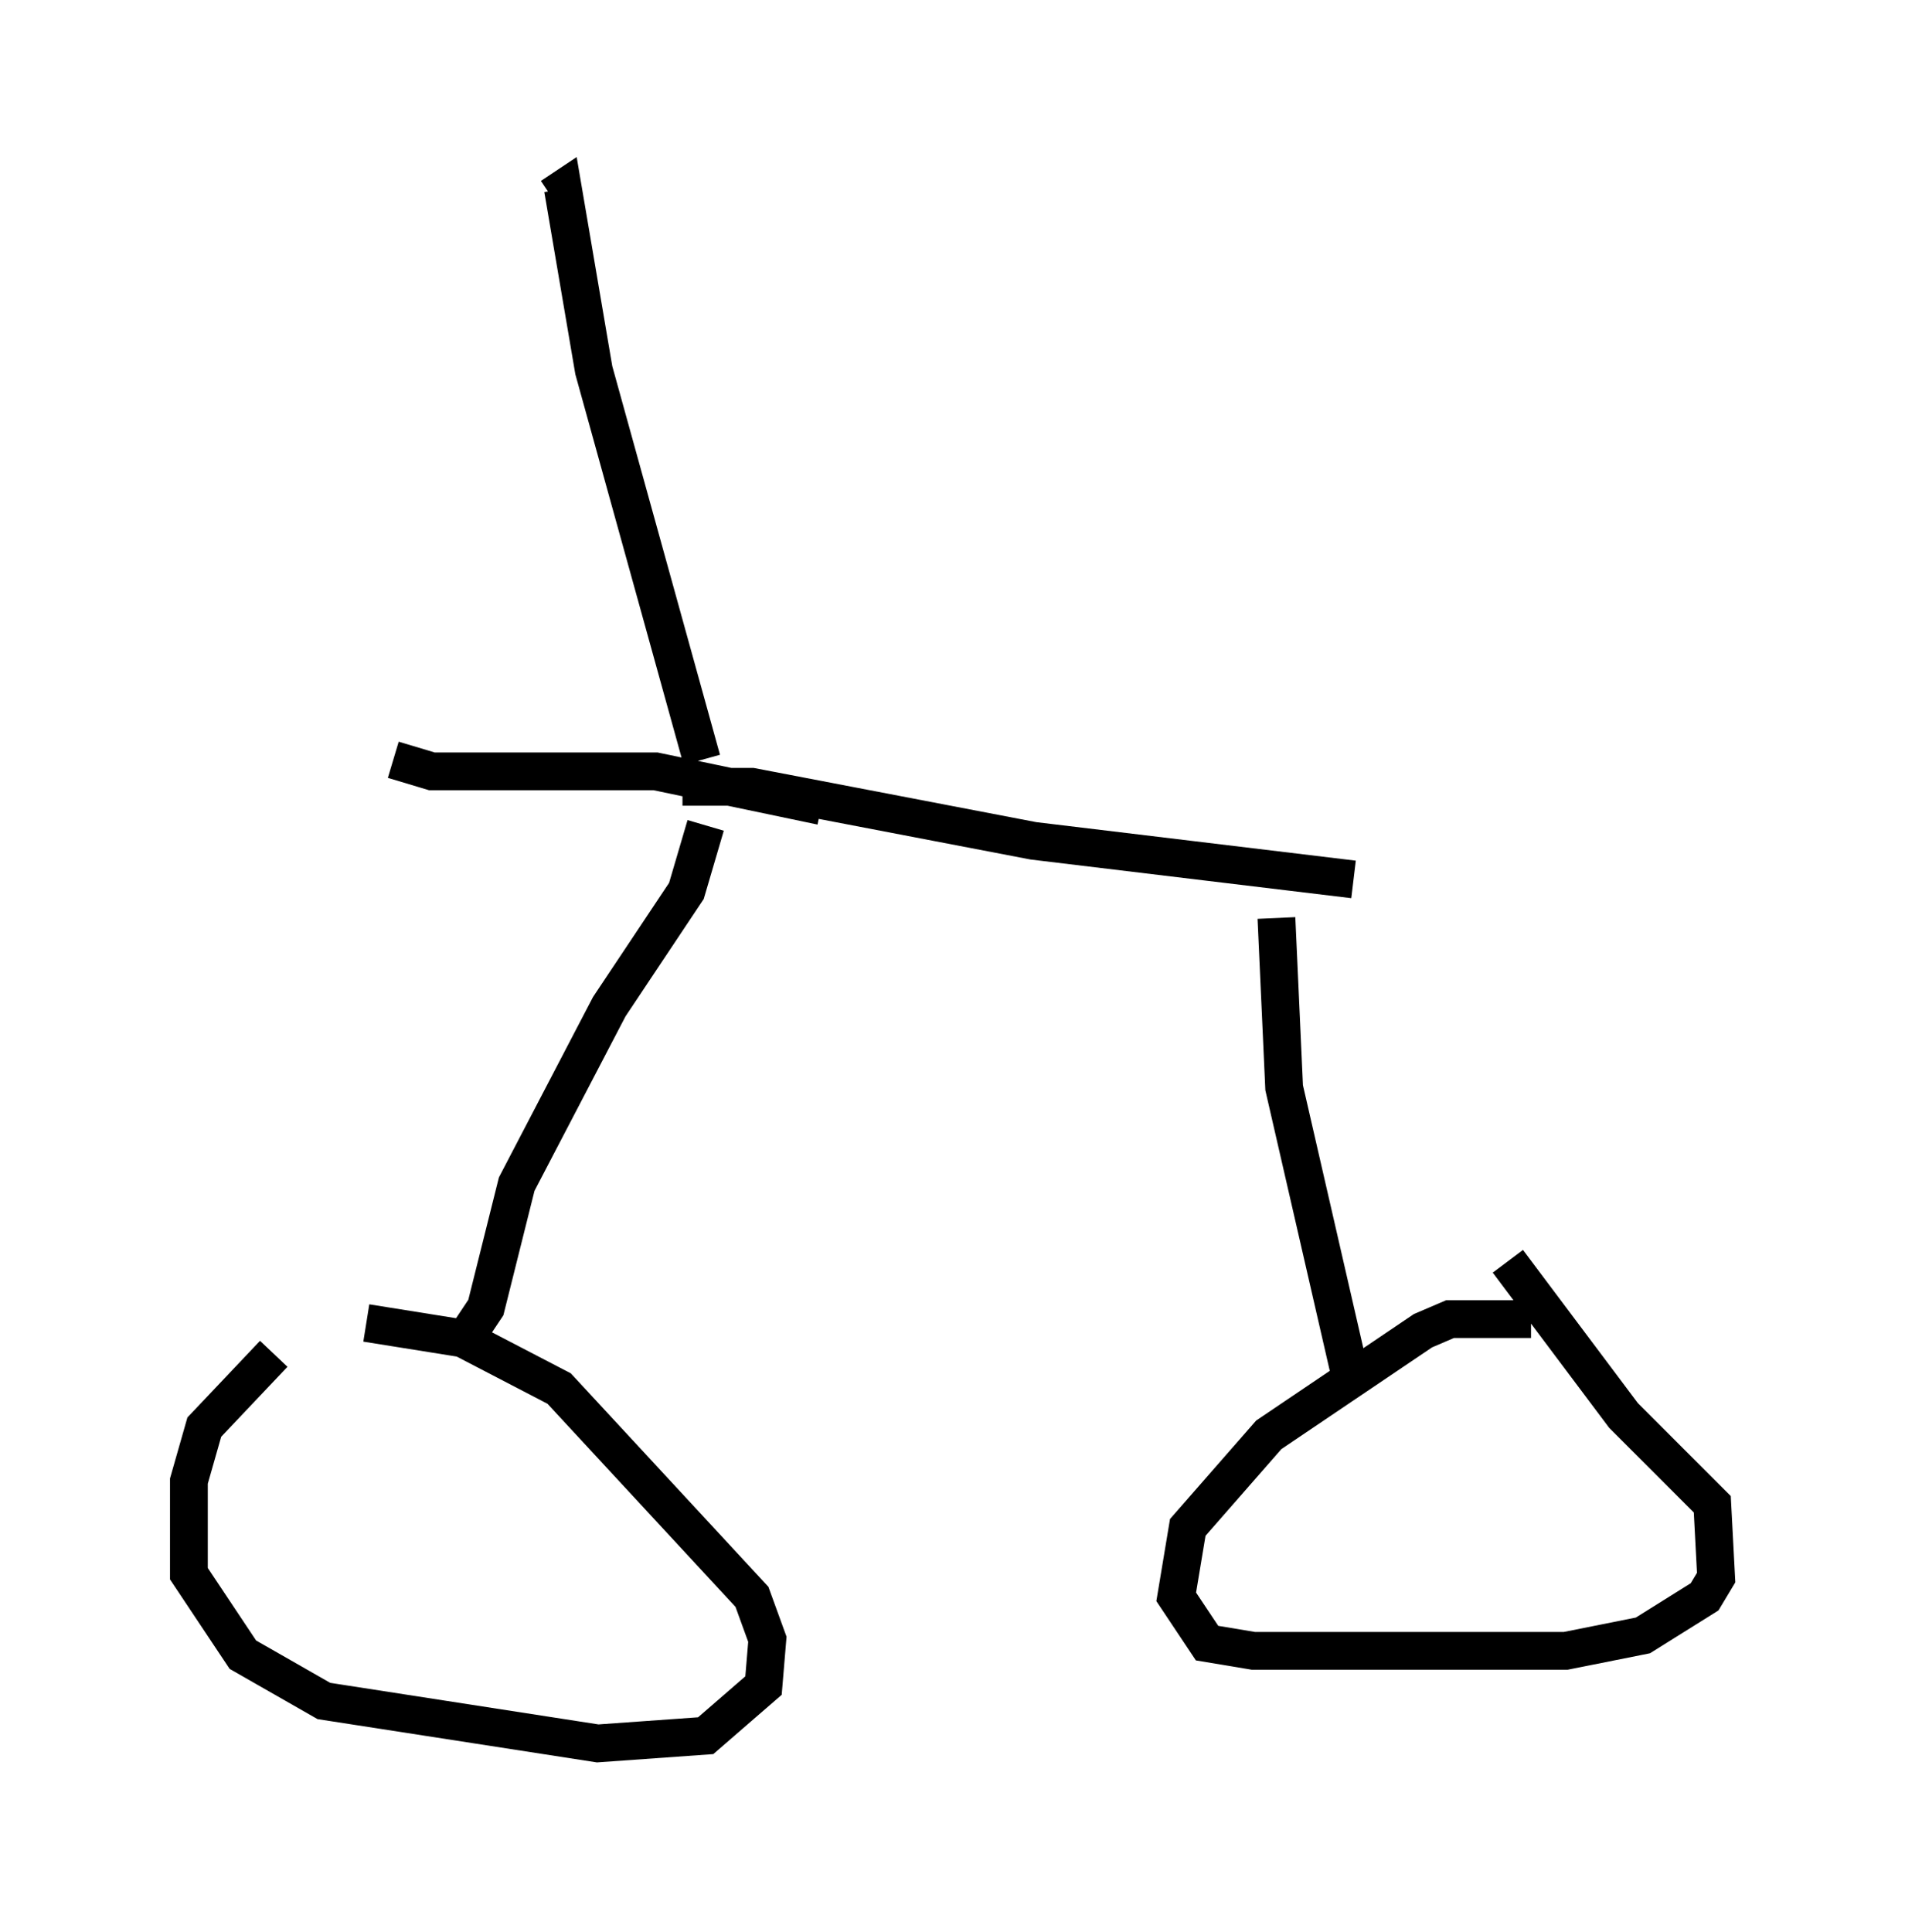 <?xml version="1.0" encoding="utf-8" ?>
<svg baseProfile="full" height="51.14" version="1.1" width="50.425" xmlns="http://www.w3.org/2000/svg" xmlns:ev="http://www.w3.org/2001/xml-events" xmlns:xlink="http://www.w3.org/1999/xlink"><defs /><rect fill="white" height="51.14" width="50.425" x="0" y="0" /><path d="M9.798, 34.502 m-2.552, 1.327 l-1.838, 1.94 -0.408, 1.429 l0.0, 2.45 1.429, 2.144 l2.144, 1.225 7.248, 1.123 l2.858, -0.204 1.531, -1.327 l0.102, -1.225 -0.408, -1.123 l-5.104, -5.513 -2.552, -1.327 l-2.552, -0.408 m30.83, -0.102 l-2.144, 0.0 -0.715, 0.306 l-4.083, 2.756 -2.144, 2.45 l-0.306, 1.838 0.817, 1.225 l1.225, 0.204 8.269, 0.0 l2.042, -0.408 1.633, -1.021 l0.306, -0.51 -0.102, -1.94 l-2.348, -2.348 -3.063, -4.083 m-21.234, -11.536 l-0.51, 1.735 -2.042, 3.063 l-2.45, 4.696 -0.817, 3.267 l-0.613, 0.919 m21.54, -11.229 l0.204, 4.492 1.735, 7.554 m-17.661, -15.517 l1.838, 0.0 7.452, 1.429 l8.473, 1.021 m-17.252, -3.165 l-2.858, -10.311 -0.817, -4.798 l-0.306, 0.204 m-4.185, 14.904 l1.021, 0.306 5.921, 0.0 l4.39, 0.919 " fill="none" stroke="black" stroke-width="1" /></svg>